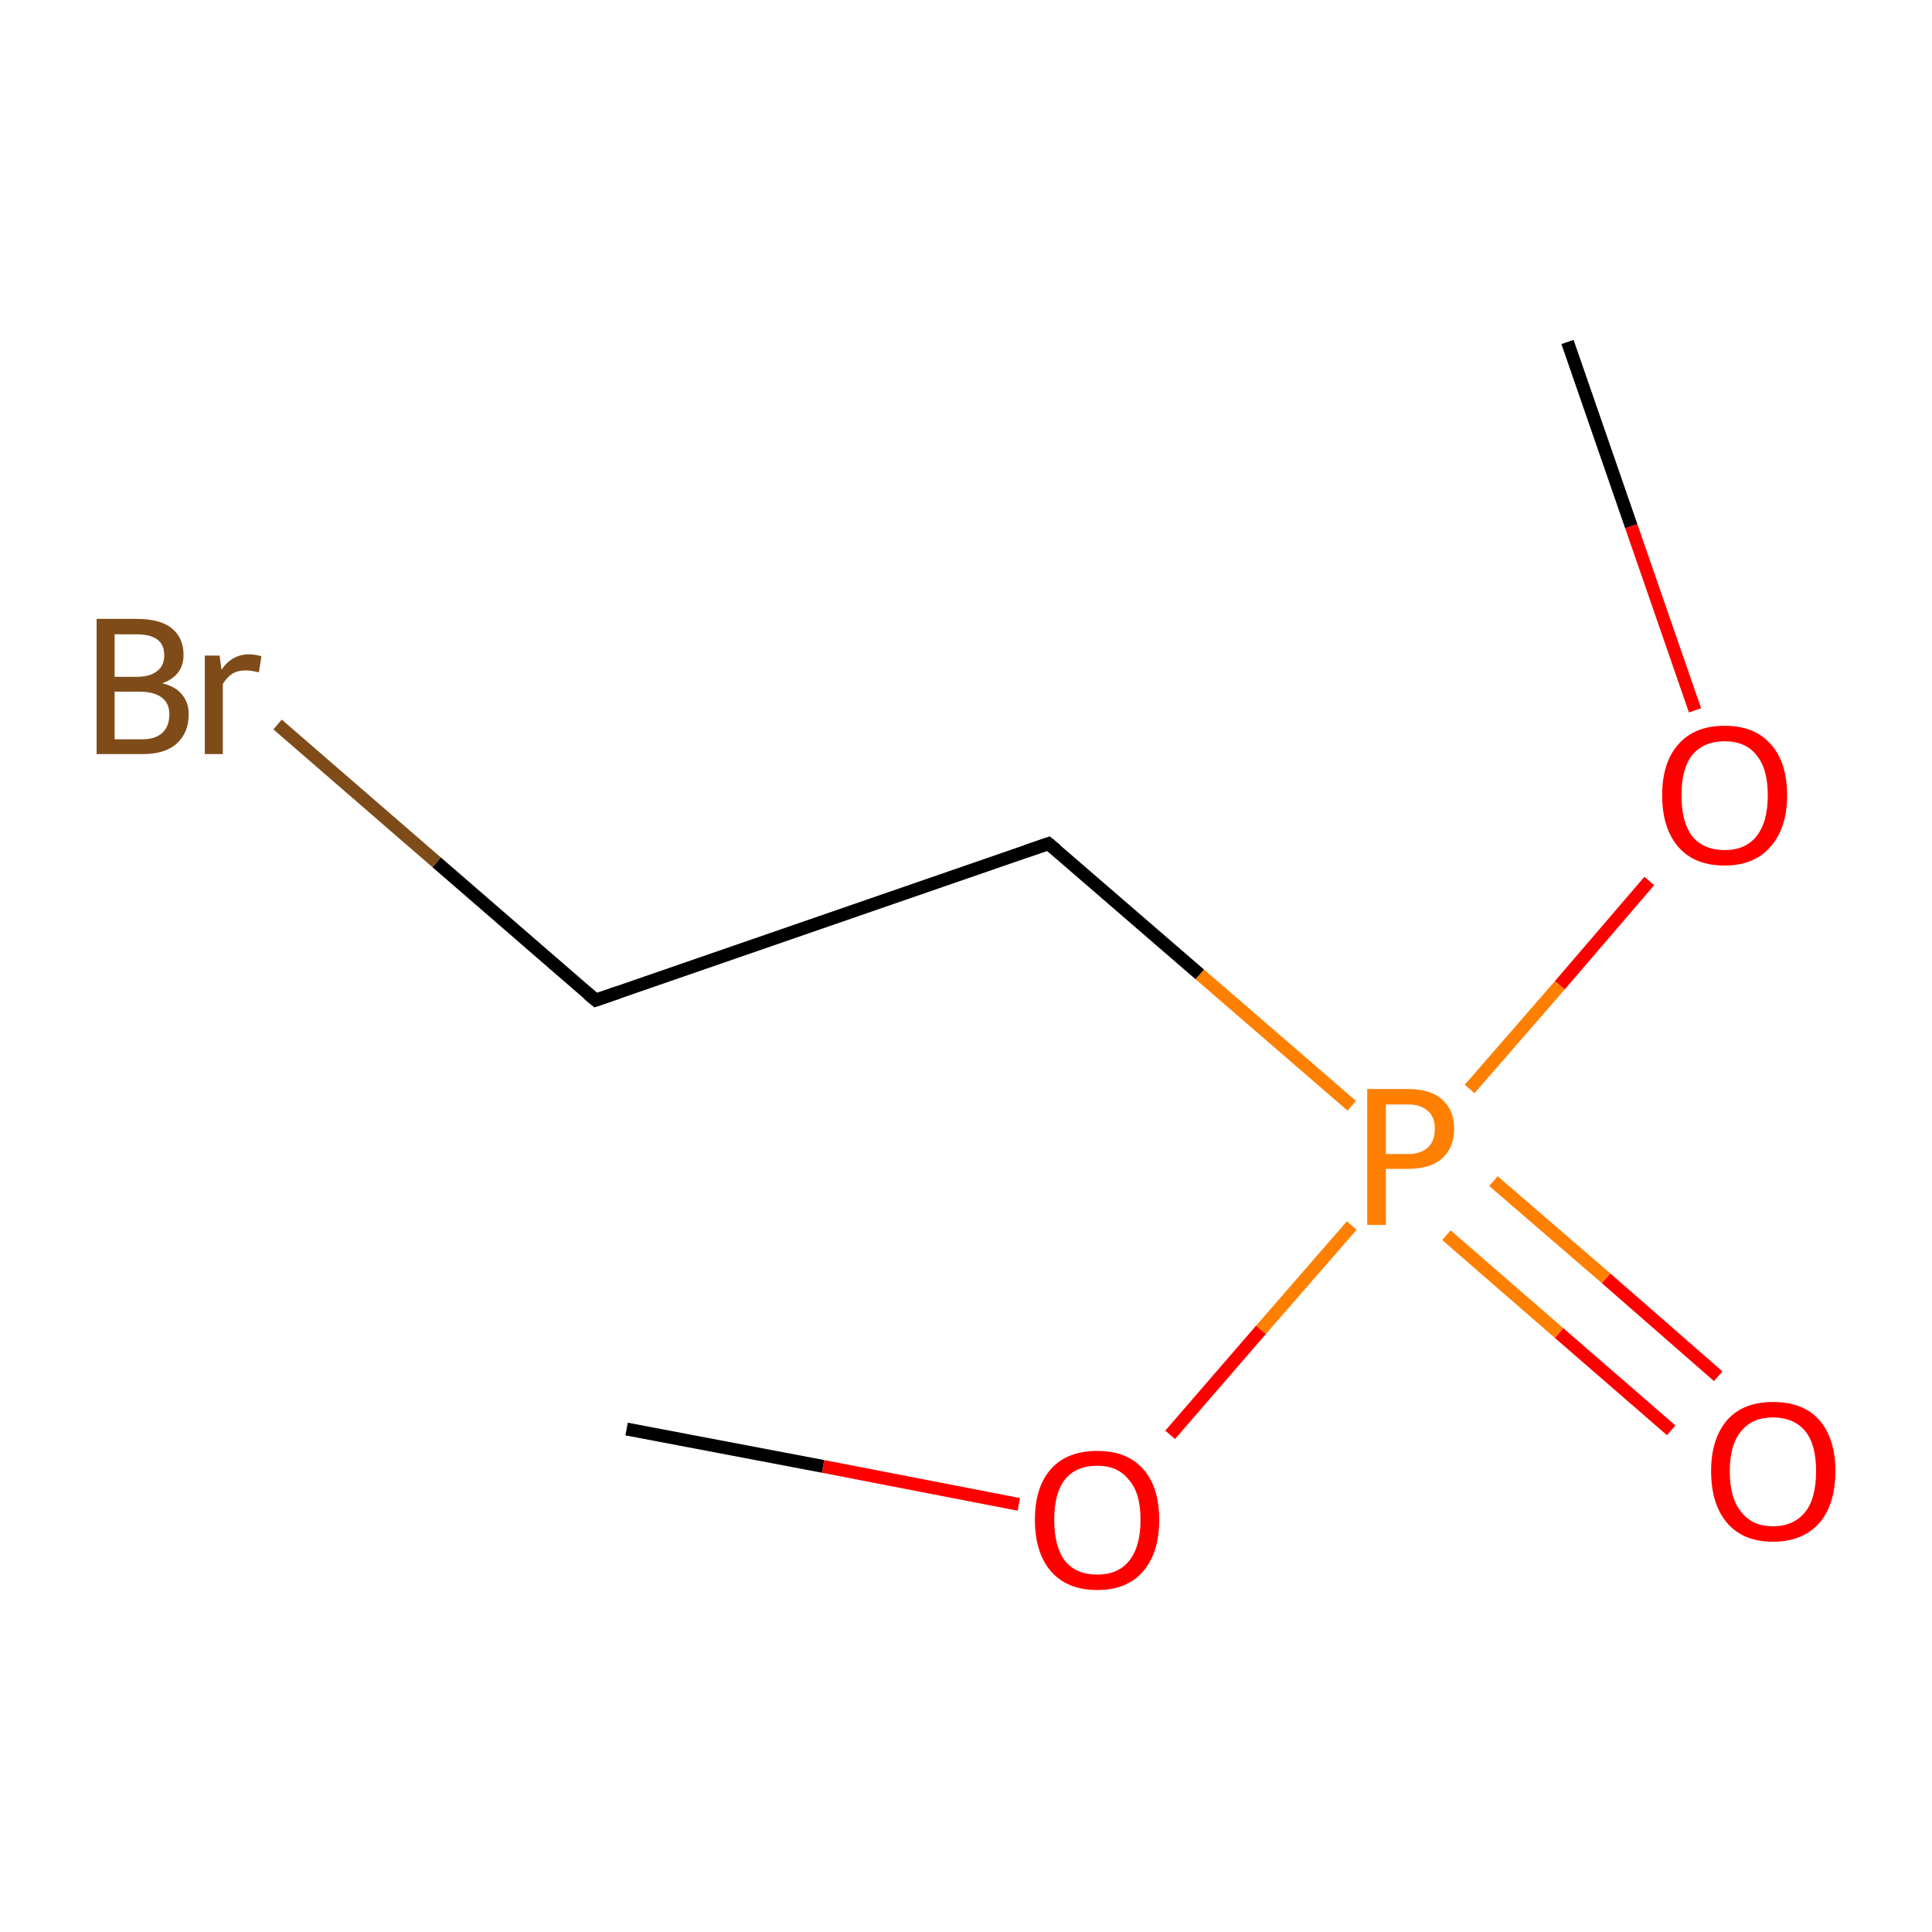 <?xml version='1.0' encoding='iso-8859-1'?>
<svg version='1.1' baseProfile='full'
              xmlns='http://www.w3.org/2000/svg'
                      xmlns:rdkit='http://www.rdkit.org/xml'
                      xmlns:xlink='http://www.w3.org/1999/xlink'
                  xml:space='preserve'
width='300px' height='300px' viewBox='0 0 300 300'>
<!-- END OF HEADER -->
<rect style='opacity:1.0;fill:#FFFFFF;stroke:none' width='300.0' height='300.0' x='0.0' y='0.0'> </rect>
<path class='bond-0 atom-0 atom-1' d='M 243.4,53.1 L 253.3,81.7' style='fill:none;fill-rule:evenodd;stroke:#000000;stroke-width:2.0px;stroke-linecap:butt;stroke-linejoin:miter;stroke-opacity:1' />
<path class='bond-0 atom-0 atom-1' d='M 253.3,81.7 L 263.2,110.3' style='fill:none;fill-rule:evenodd;stroke:#FF0000;stroke-width:2.0px;stroke-linecap:butt;stroke-linejoin:miter;stroke-opacity:1' />
<path class='bond-1 atom-1 atom-2' d='M 256.1,136.8 L 242.2,153.0' style='fill:none;fill-rule:evenodd;stroke:#FF0000;stroke-width:2.0px;stroke-linecap:butt;stroke-linejoin:miter;stroke-opacity:1' />
<path class='bond-1 atom-1 atom-2' d='M 242.2,153.0 L 228.2,169.1' style='fill:none;fill-rule:evenodd;stroke:#FF7F00;stroke-width:2.0px;stroke-linecap:butt;stroke-linejoin:miter;stroke-opacity:1' />
<path class='bond-2 atom-2 atom-3' d='M 224.6,191.8 L 242.1,207.0' style='fill:none;fill-rule:evenodd;stroke:#FF7F00;stroke-width:2.0px;stroke-linecap:butt;stroke-linejoin:miter;stroke-opacity:1' />
<path class='bond-2 atom-2 atom-3' d='M 242.1,207.0 L 259.5,222.1' style='fill:none;fill-rule:evenodd;stroke:#FF0000;stroke-width:2.0px;stroke-linecap:butt;stroke-linejoin:miter;stroke-opacity:1' />
<path class='bond-2 atom-2 atom-3' d='M 231.9,183.4 L 249.4,198.5' style='fill:none;fill-rule:evenodd;stroke:#FF7F00;stroke-width:2.0px;stroke-linecap:butt;stroke-linejoin:miter;stroke-opacity:1' />
<path class='bond-2 atom-2 atom-3' d='M 249.4,198.5 L 266.8,213.7' style='fill:none;fill-rule:evenodd;stroke:#FF0000;stroke-width:2.0px;stroke-linecap:butt;stroke-linejoin:miter;stroke-opacity:1' />
<path class='bond-3 atom-2 atom-4' d='M 209.9,171.7 L 186.3,151.3' style='fill:none;fill-rule:evenodd;stroke:#FF7F00;stroke-width:2.0px;stroke-linecap:butt;stroke-linejoin:miter;stroke-opacity:1' />
<path class='bond-3 atom-2 atom-4' d='M 186.3,151.3 L 162.8,131.0' style='fill:none;fill-rule:evenodd;stroke:#000000;stroke-width:2.0px;stroke-linecap:butt;stroke-linejoin:miter;stroke-opacity:1' />
<path class='bond-4 atom-4 atom-5' d='M 162.8,131.0 L 92.5,155.3' style='fill:none;fill-rule:evenodd;stroke:#000000;stroke-width:2.0px;stroke-linecap:butt;stroke-linejoin:miter;stroke-opacity:1' />
<path class='bond-5 atom-5 atom-6' d='M 92.5,155.3 L 67.8,133.9' style='fill:none;fill-rule:evenodd;stroke:#000000;stroke-width:2.0px;stroke-linecap:butt;stroke-linejoin:miter;stroke-opacity:1' />
<path class='bond-5 atom-5 atom-6' d='M 67.8,133.9 L 43.1,112.5' style='fill:none;fill-rule:evenodd;stroke:#7F4C19;stroke-width:2.0px;stroke-linecap:butt;stroke-linejoin:miter;stroke-opacity:1' />
<path class='bond-6 atom-2 atom-7' d='M 209.9,190.3 L 195.8,206.5' style='fill:none;fill-rule:evenodd;stroke:#FF7F00;stroke-width:2.0px;stroke-linecap:butt;stroke-linejoin:miter;stroke-opacity:1' />
<path class='bond-6 atom-2 atom-7' d='M 195.8,206.5 L 181.7,222.8' style='fill:none;fill-rule:evenodd;stroke:#FF0000;stroke-width:2.0px;stroke-linecap:butt;stroke-linejoin:miter;stroke-opacity:1' />
<path class='bond-7 atom-7 atom-8' d='M 158.2,233.6 L 127.8,227.7' style='fill:none;fill-rule:evenodd;stroke:#FF0000;stroke-width:2.0px;stroke-linecap:butt;stroke-linejoin:miter;stroke-opacity:1' />
<path class='bond-7 atom-7 atom-8' d='M 127.8,227.7 L 97.3,221.9' style='fill:none;fill-rule:evenodd;stroke:#000000;stroke-width:2.0px;stroke-linecap:butt;stroke-linejoin:miter;stroke-opacity:1' />
<path d='M 164.0,132.0 L 162.8,131.0 L 159.3,132.2' style='fill:none;stroke:#000000;stroke-width:2.0px;stroke-linecap:butt;stroke-linejoin:miter;stroke-miterlimit:10;stroke-opacity:1;' />
<path d='M 96.0,154.1 L 92.5,155.3 L 91.3,154.3' style='fill:none;stroke:#000000;stroke-width:2.0px;stroke-linecap:butt;stroke-linejoin:miter;stroke-miterlimit:10;stroke-opacity:1;' />
<path class='atom-1' d='M 258.1 123.5
Q 258.1 118.4, 260.6 115.6
Q 263.1 112.7, 267.8 112.7
Q 272.5 112.7, 275.0 115.6
Q 277.5 118.4, 277.5 123.5
Q 277.5 128.6, 274.9 131.5
Q 272.4 134.4, 267.8 134.4
Q 263.1 134.4, 260.6 131.5
Q 258.1 128.6, 258.1 123.5
M 267.8 132.0
Q 271.0 132.0, 272.7 129.9
Q 274.5 127.7, 274.5 123.5
Q 274.5 119.3, 272.7 117.2
Q 271.0 115.1, 267.8 115.1
Q 264.6 115.1, 262.8 117.2
Q 261.1 119.3, 261.1 123.5
Q 261.1 127.7, 262.8 129.9
Q 264.6 132.0, 267.8 132.0
' fill='#FF0000'/>
<path class='atom-2' d='M 218.6 169.1
Q 222.2 169.1, 224.0 170.8
Q 225.8 172.4, 225.8 175.3
Q 225.8 178.2, 223.9 179.9
Q 222.1 181.5, 218.6 181.5
L 215.2 181.5
L 215.2 190.2
L 212.3 190.2
L 212.3 169.1
L 218.6 169.1
M 218.6 179.2
Q 220.6 179.2, 221.7 178.2
Q 222.8 177.2, 222.8 175.3
Q 222.8 173.4, 221.7 172.5
Q 220.6 171.5, 218.6 171.5
L 215.2 171.5
L 215.2 179.2
L 218.6 179.2
' fill='#FF7F00'/>
<path class='atom-3' d='M 265.7 228.4
Q 265.7 223.4, 268.2 220.5
Q 270.7 217.7, 275.3 217.7
Q 280.0 217.7, 282.5 220.5
Q 285.0 223.4, 285.0 228.4
Q 285.0 233.6, 282.5 236.5
Q 279.9 239.4, 275.3 239.4
Q 270.7 239.4, 268.2 236.5
Q 265.7 233.6, 265.7 228.4
M 275.3 237.0
Q 278.5 237.0, 280.3 234.8
Q 282.0 232.7, 282.0 228.4
Q 282.0 224.3, 280.3 222.2
Q 278.5 220.1, 275.3 220.1
Q 272.1 220.1, 270.4 222.2
Q 268.6 224.3, 268.6 228.4
Q 268.6 232.7, 270.4 234.8
Q 272.1 237.0, 275.3 237.0
' fill='#FF0000'/>
<path class='atom-6' d='M 25.2 106.1
Q 27.3 106.6, 28.3 107.9
Q 29.3 109.1, 29.3 110.9
Q 29.3 113.8, 27.4 115.5
Q 25.6 117.1, 22.1 117.1
L 15.0 117.1
L 15.0 96.1
L 21.2 96.1
Q 24.8 96.1, 26.6 97.5
Q 28.5 99.0, 28.5 101.7
Q 28.5 104.9, 25.2 106.1
M 17.8 98.5
L 17.8 105.1
L 21.2 105.1
Q 23.3 105.1, 24.4 104.2
Q 25.5 103.4, 25.5 101.7
Q 25.5 98.5, 21.2 98.5
L 17.8 98.5
M 22.1 114.8
Q 24.1 114.8, 25.2 113.8
Q 26.3 112.8, 26.3 110.9
Q 26.3 109.2, 25.1 108.3
Q 23.9 107.4, 21.6 107.4
L 17.8 107.4
L 17.8 114.8
L 22.1 114.8
' fill='#7F4C19'/>
<path class='atom-6' d='M 34.1 101.8
L 34.4 104.0
Q 36.0 101.6, 38.7 101.6
Q 39.5 101.6, 40.6 101.9
L 40.2 104.4
Q 38.9 104.1, 38.2 104.1
Q 36.9 104.1, 36.1 104.6
Q 35.3 105.1, 34.6 106.2
L 34.6 117.1
L 31.8 117.1
L 31.8 101.8
L 34.1 101.8
' fill='#7F4C19'/>
<path class='atom-7' d='M 160.7 236.0
Q 160.7 230.9, 163.2 228.1
Q 165.7 225.3, 170.4 225.3
Q 175.0 225.3, 177.5 228.1
Q 180.0 230.9, 180.0 236.0
Q 180.0 241.1, 177.5 244.0
Q 175.0 246.9, 170.4 246.9
Q 165.7 246.9, 163.2 244.0
Q 160.7 241.1, 160.7 236.0
M 170.4 244.5
Q 173.6 244.5, 175.3 242.4
Q 177.1 240.2, 177.1 236.0
Q 177.1 231.8, 175.3 229.8
Q 173.6 227.6, 170.4 227.6
Q 167.1 227.6, 165.4 229.7
Q 163.7 231.8, 163.7 236.0
Q 163.7 240.2, 165.4 242.4
Q 167.1 244.5, 170.4 244.5
' fill='#FF0000'/>
</svg>
